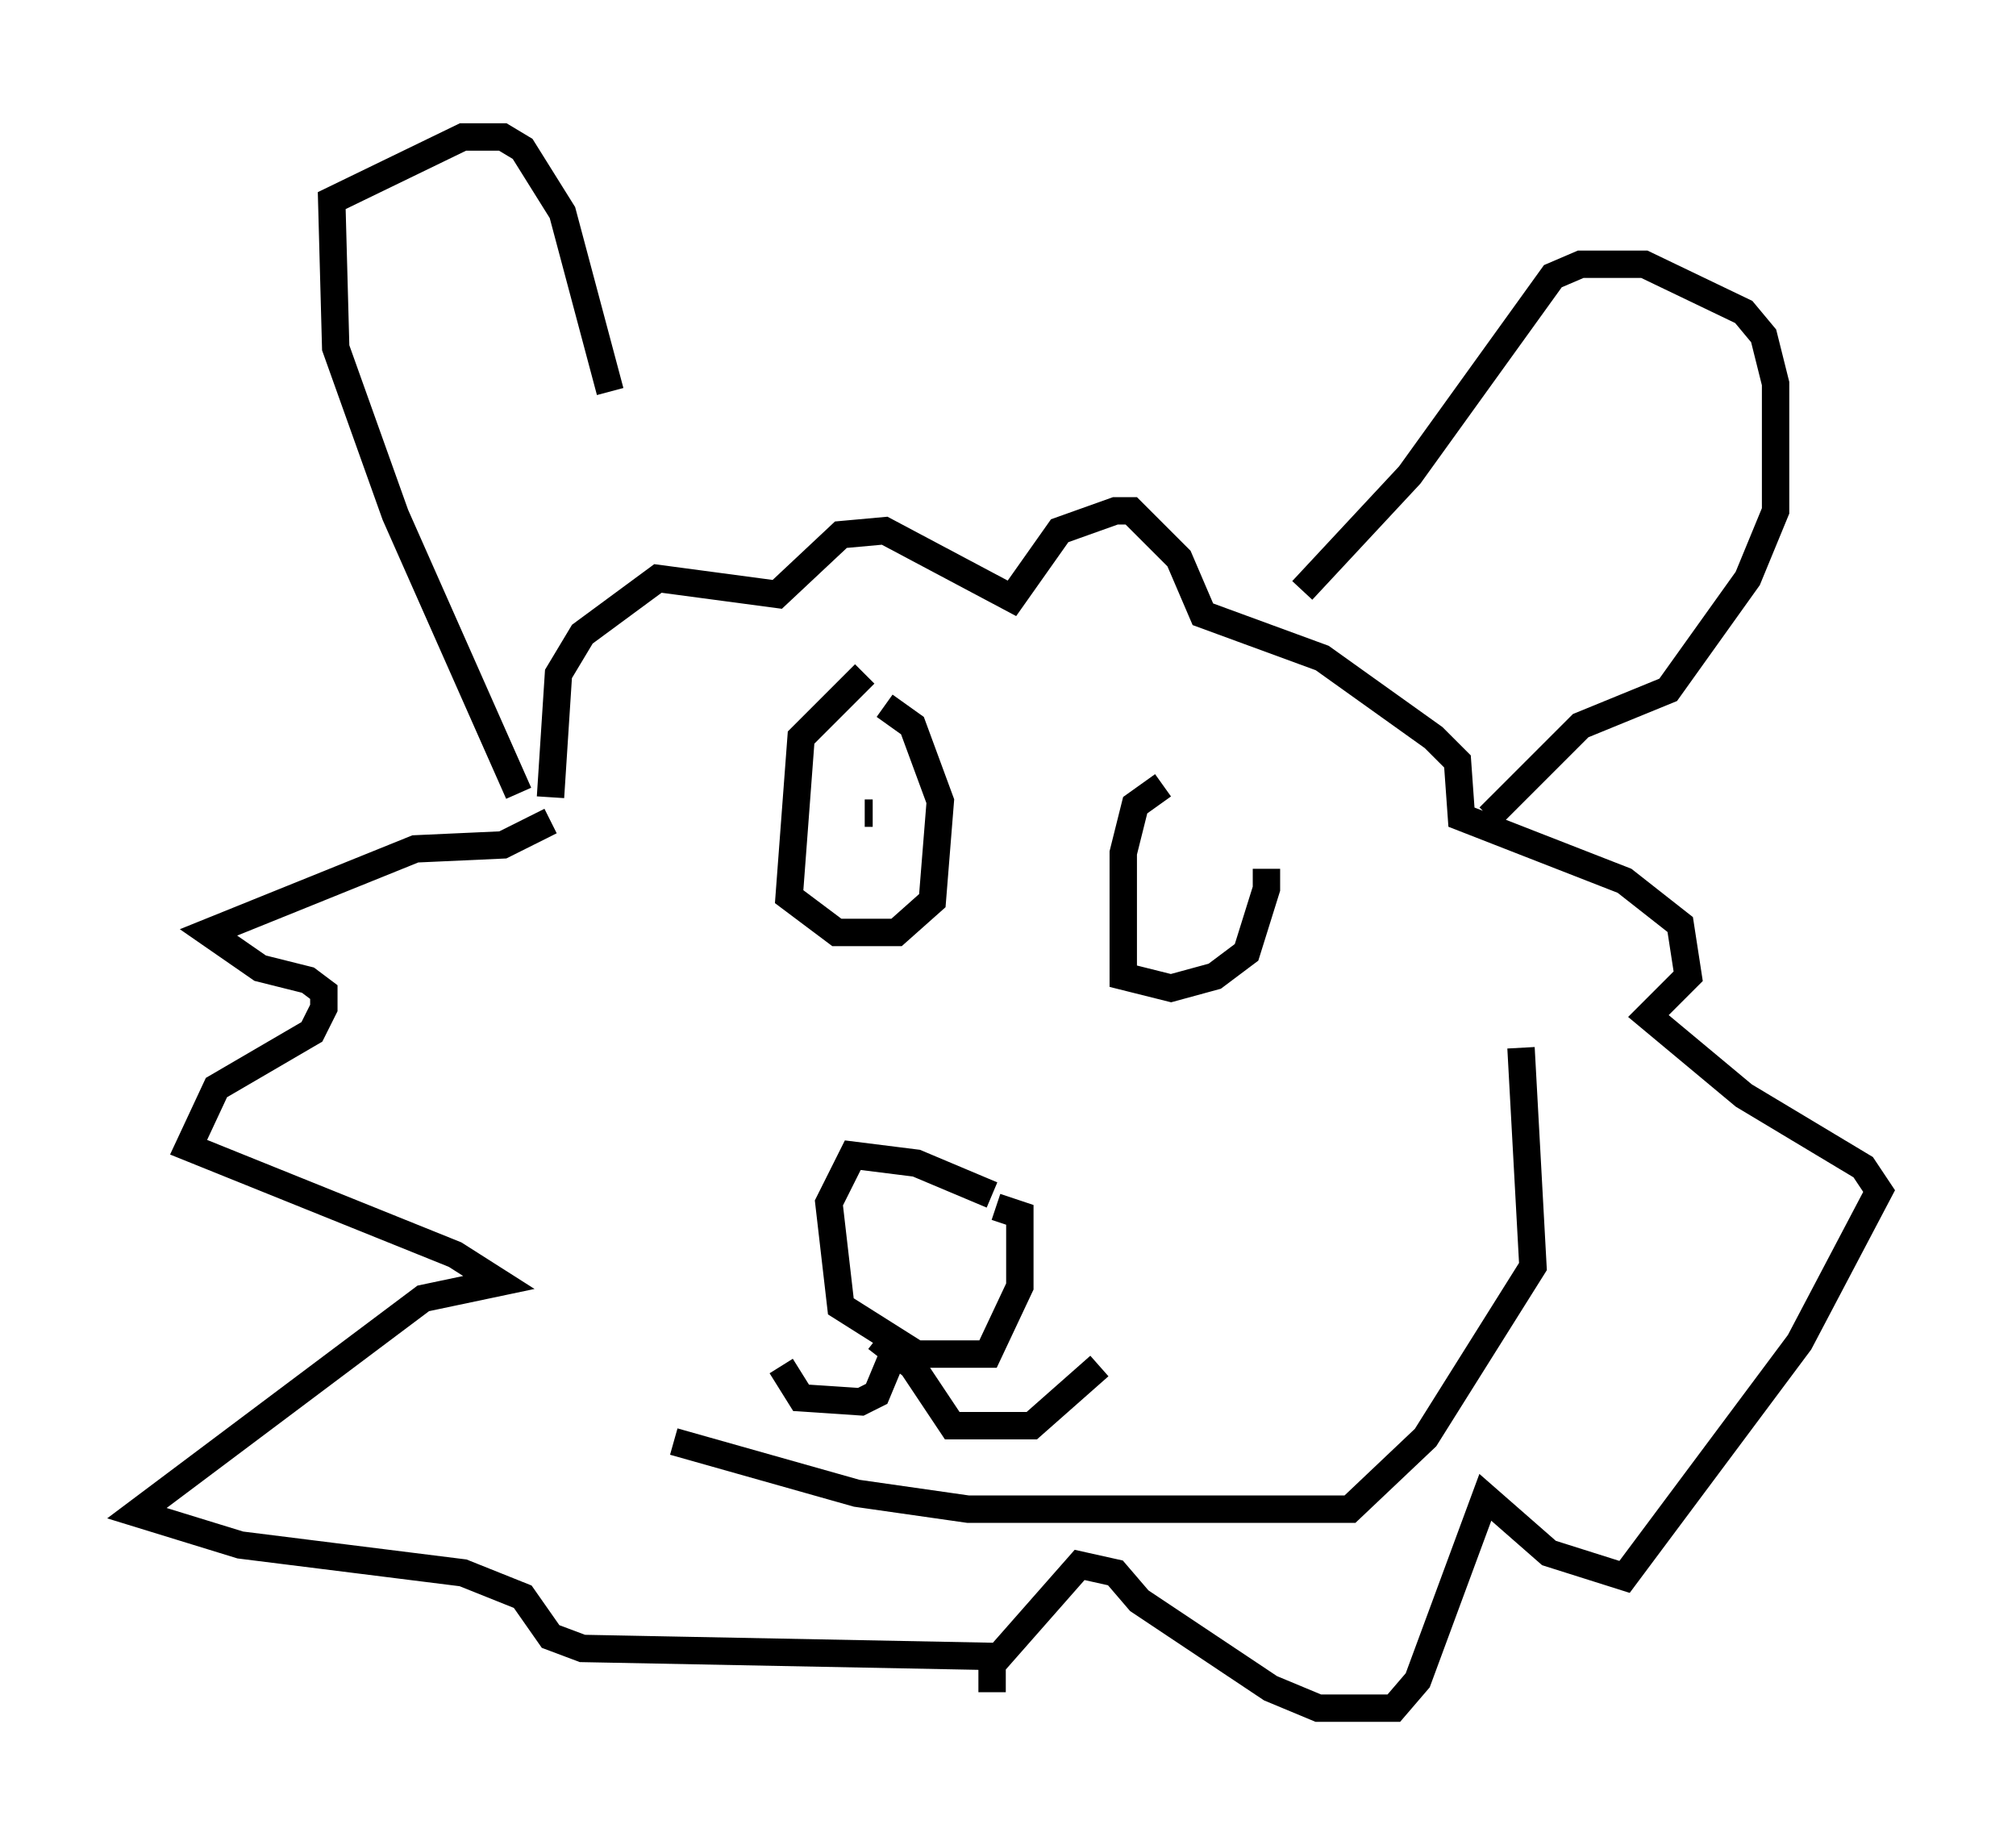 <?xml version="1.0" encoding="utf-8" ?>
<svg baseProfile="full" height="67.374" version="1.1" width="73.62" xmlns="http://www.w3.org/2000/svg" xmlns:ev="http://www.w3.org/2001/xml-events" xmlns:xlink="http://www.w3.org/1999/xlink"><defs /><rect fill="white" height="67.374" width="73.62" x="0" y="0" /><path d="M21.123, 29.983 m-1.017, 0.0 l-1.743, 0.872 -3.196, 0.145 l-7.553, 3.05 1.888, 1.307 l1.743, 0.436 0.581, 0.436 l0.0, 0.581 -0.436, 0.872 l-3.486, 2.034 -1.017, 2.179 l9.732, 3.922 1.598, 1.017 l-2.76, 0.581 -10.458, 7.844 l3.777, 1.162 8.134, 1.017 l2.179, 0.872 1.017, 1.453 l1.162, 0.436 14.961, 0.291 l0.0, 1.307 0.0, -1.017 l3.196, -3.631 1.307, 0.291 l0.872, 1.017 4.793, 3.196 l1.743, 0.726 2.76, 0.0 l0.872, -1.017 2.469, -6.682 l2.324, 2.034 2.76, 0.872 l6.391, -8.57 2.905, -5.52 l-0.581, -0.872 -4.358, -2.615 l-3.486, -2.905 1.453, -1.453 l-0.291, -1.888 -2.034, -1.598 l-5.955, -2.324 -0.145, -2.034 l-0.872, -0.872 -4.067, -2.905 l-4.358, -1.598 -0.872, -2.034 l-1.743, -1.743 -0.581, 0.0 l-2.034, 0.726 -1.743, 2.469 l-4.648, -2.469 -1.598, 0.145 l-2.324, 2.179 -4.358, -0.581 l-2.76, 2.034 -0.872, 1.453 l-0.291, 4.503 m-1.162, -0.145 l-4.503, -10.168 -2.179, -6.101 l-0.145, -5.374 4.793, -2.324 l1.453, 0.0 0.726, 0.436 l1.453, 2.324 1.743, 6.536 m25.274, 7.263 l3.922, -4.212 5.229, -7.263 l1.017, -0.436 2.324, 0.0 l3.631, 1.743 0.726, 0.872 l0.436, 1.743 0.0, 2.179 l0.0, 2.469 -1.017, 2.469 l-2.905, 4.067 -3.196, 1.307 l-3.341, 3.341 m-18.156, 13.799 l-2.76, -1.162 -2.324, -0.291 l-0.872, 1.743 0.436, 3.777 l2.76, 1.743 2.615, 0.0 l1.162, -2.469 0.0, -2.615 l-0.872, -0.291 m-3.631, 5.084 l-0.726, 1.743 -0.581, 0.291 l-2.179, -0.145 -0.726, -1.162 m3.486, -1.017 l1.307, 1.017 1.453, 2.179 l0.581, 0.0 2.324, 0.0 l2.469, -2.179 m-8.57, -25.274 l-2.324, 2.324 -0.436, 5.81 l1.743, 1.307 2.179, 0.0 l1.307, -1.162 0.291, -3.631 l-1.017, -2.76 -1.017, -0.726 m-0.726, 3.922 l0.291, 0.0 m10.603, -1.017 l-1.017, 0.726 -0.436, 1.743 l0.0, 4.503 1.743, 0.436 l1.598, -0.436 1.162, -0.872 l0.726, -2.324 0.0, -0.726 m-2.615, 3.341 l0.0, 0.0 m-19.028, 17.575 l6.682, 1.888 4.067, 0.581 l13.944, 0.0 2.76, -2.615 l3.922, -6.246 -0.436, -7.989 " fill="none" stroke="black" stroke-width="1" /></svg>